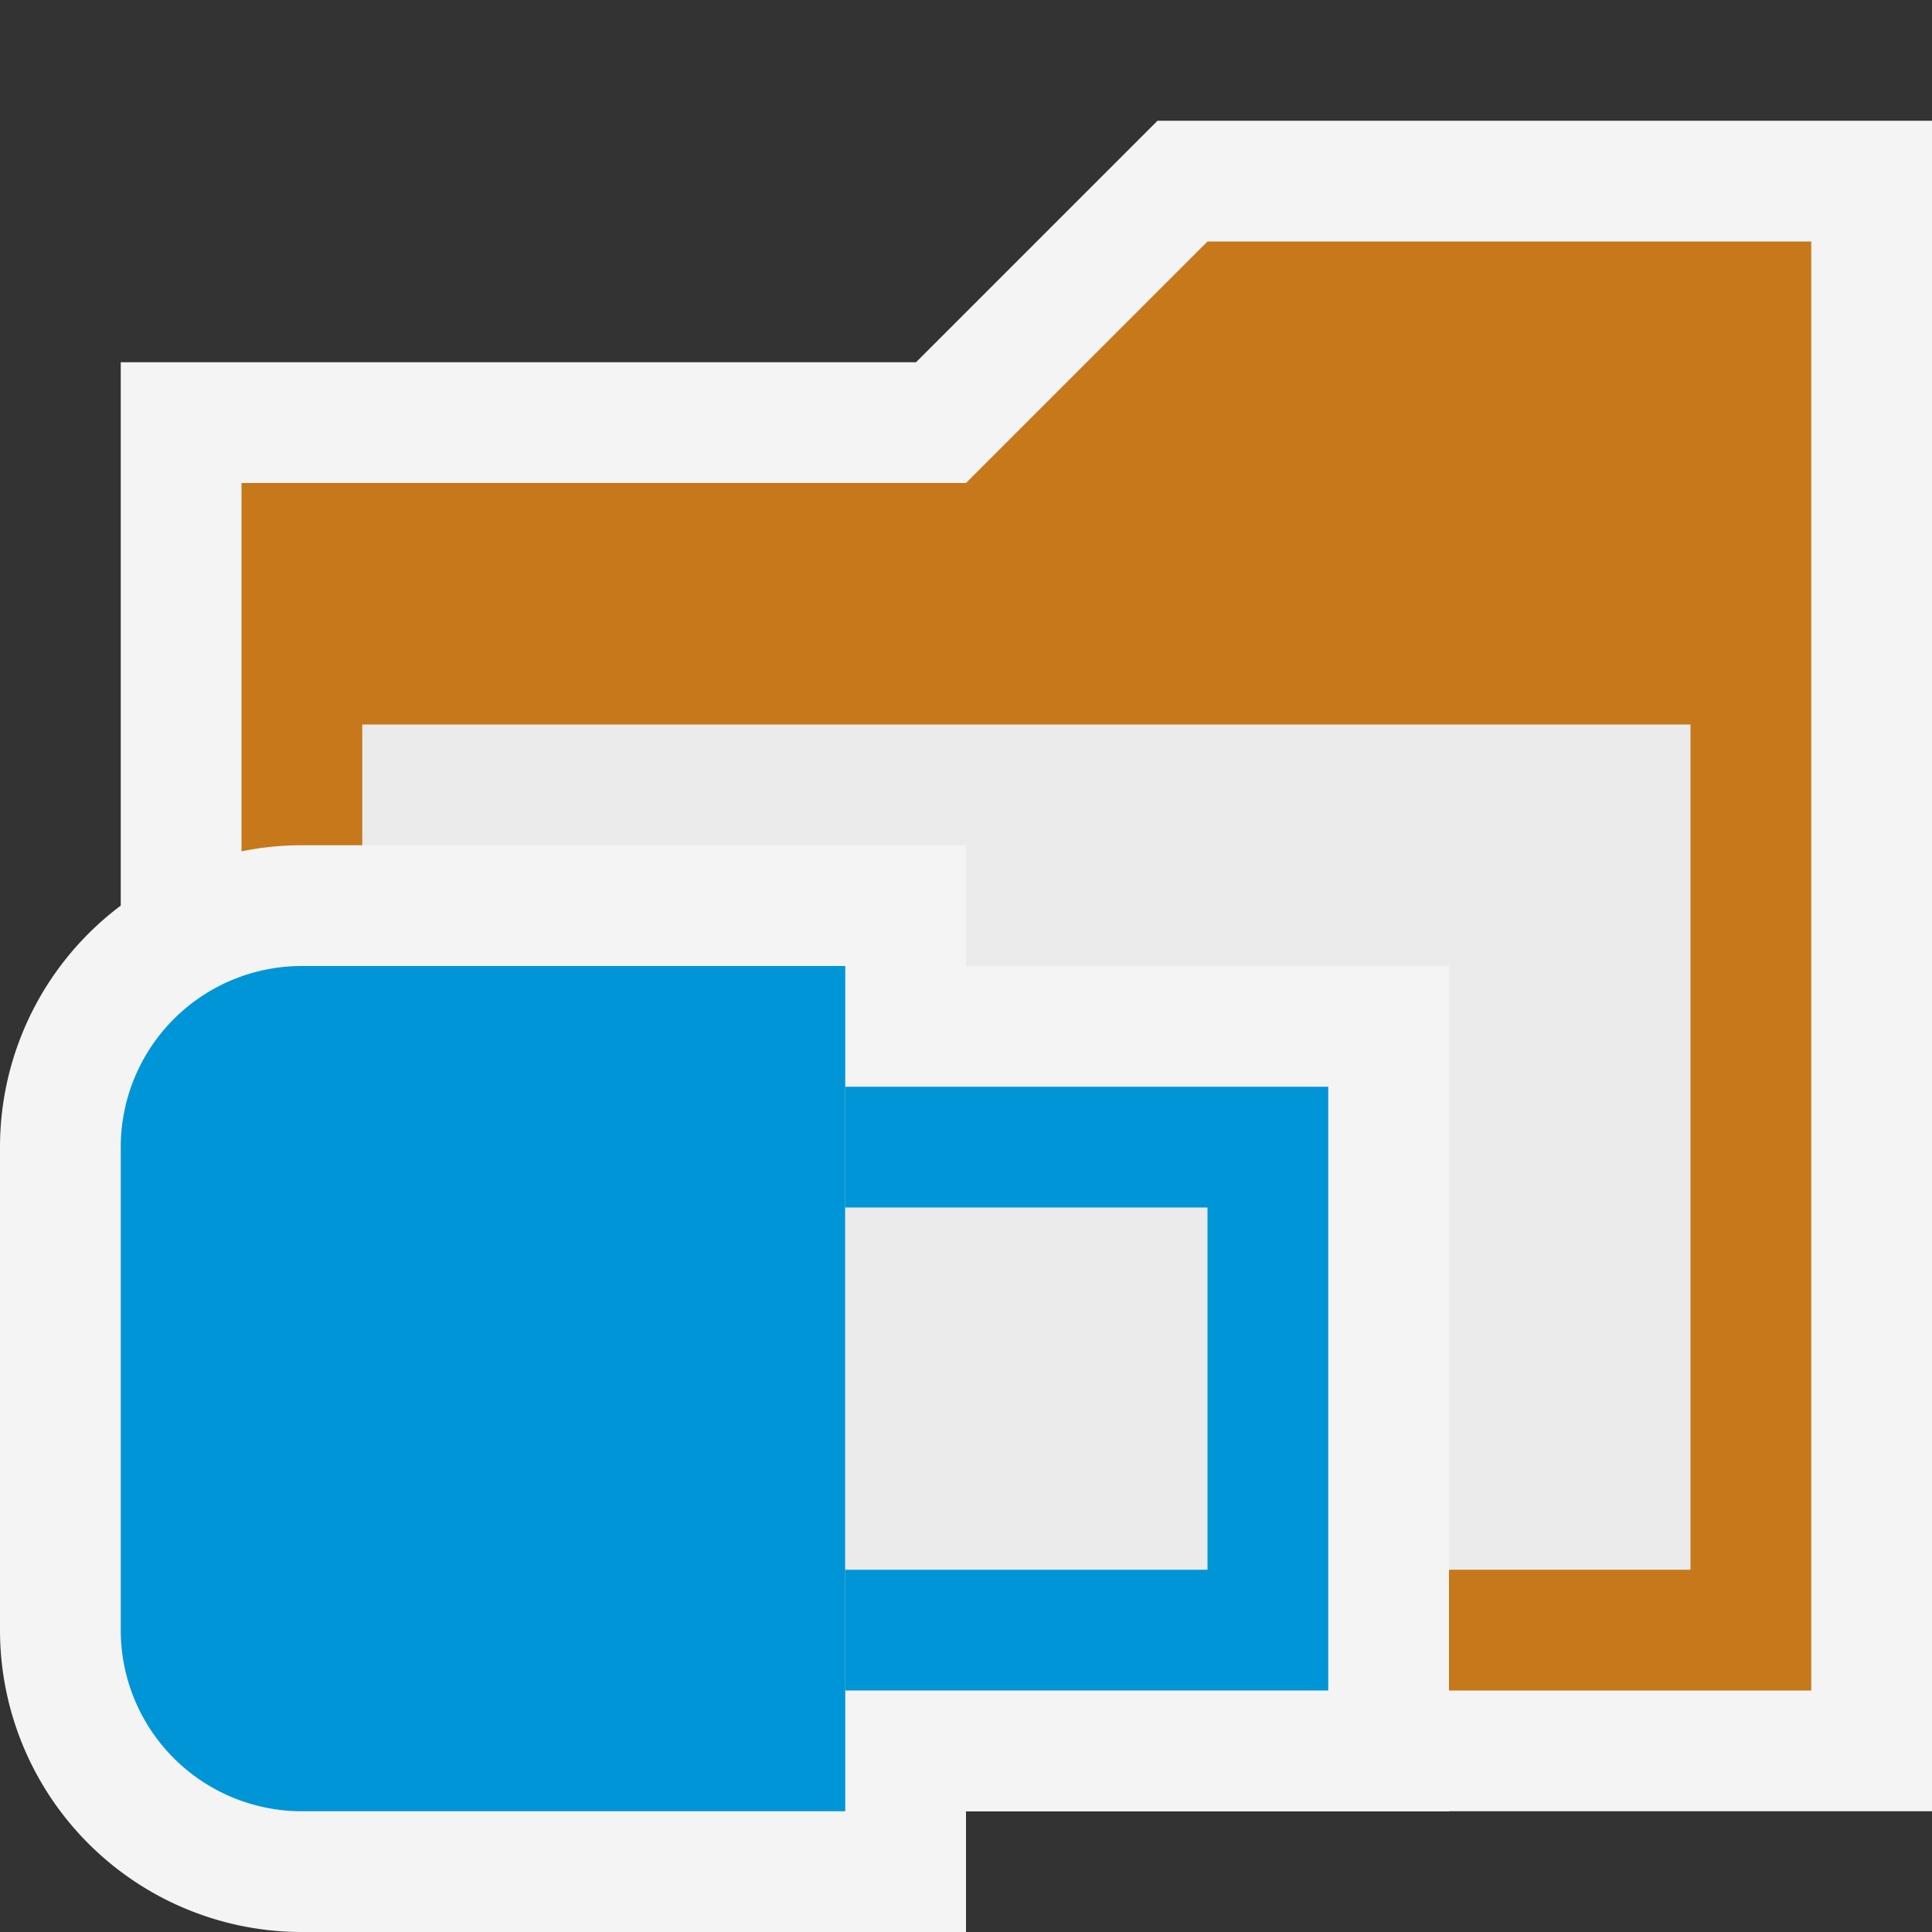<svg ti:v="1" width="16" height="16" viewBox="0 0 16 16" xmlns="http://www.w3.org/2000/svg" xmlns:ti="urn:schemas-jetbrains-com:tisvg"><rect x="0" y="0" width="16" height="16" fill="#333333" stroke="none"/><rect id="frame" width="16" height="16" fill="none"/><path d="M1 15V3h6.586l2-2H16v14H1z" fill="#F4F4F4"/><path d="M15 14V2h-5L8 4H2v10h13z" fill="#C7781A"/><path d="M3 6h11v7H3z" fill="#EBEBEB"/><path d="M2.5 16A2.5 2.5 0 0 1 0 13.5v-4A2.5 2.5 0 0 1 2.5 7H8v9zm0 0" fill="#F4F4F4"/><path d="M6 8h6v7H6z" fill="#F4F4F4"/><path d="M7 9h4v5H7z" fill="#0095D7"/><path d="M1 13.5A1.5 1.5 0 0 0 2.5 15H7V8H2.5A1.5 1.5 0 0 0 1 9.5zm0 0" fill="#0095D7"/><path d="M7 10h3v3H7z" fill="#EBEBEB"/></svg>
